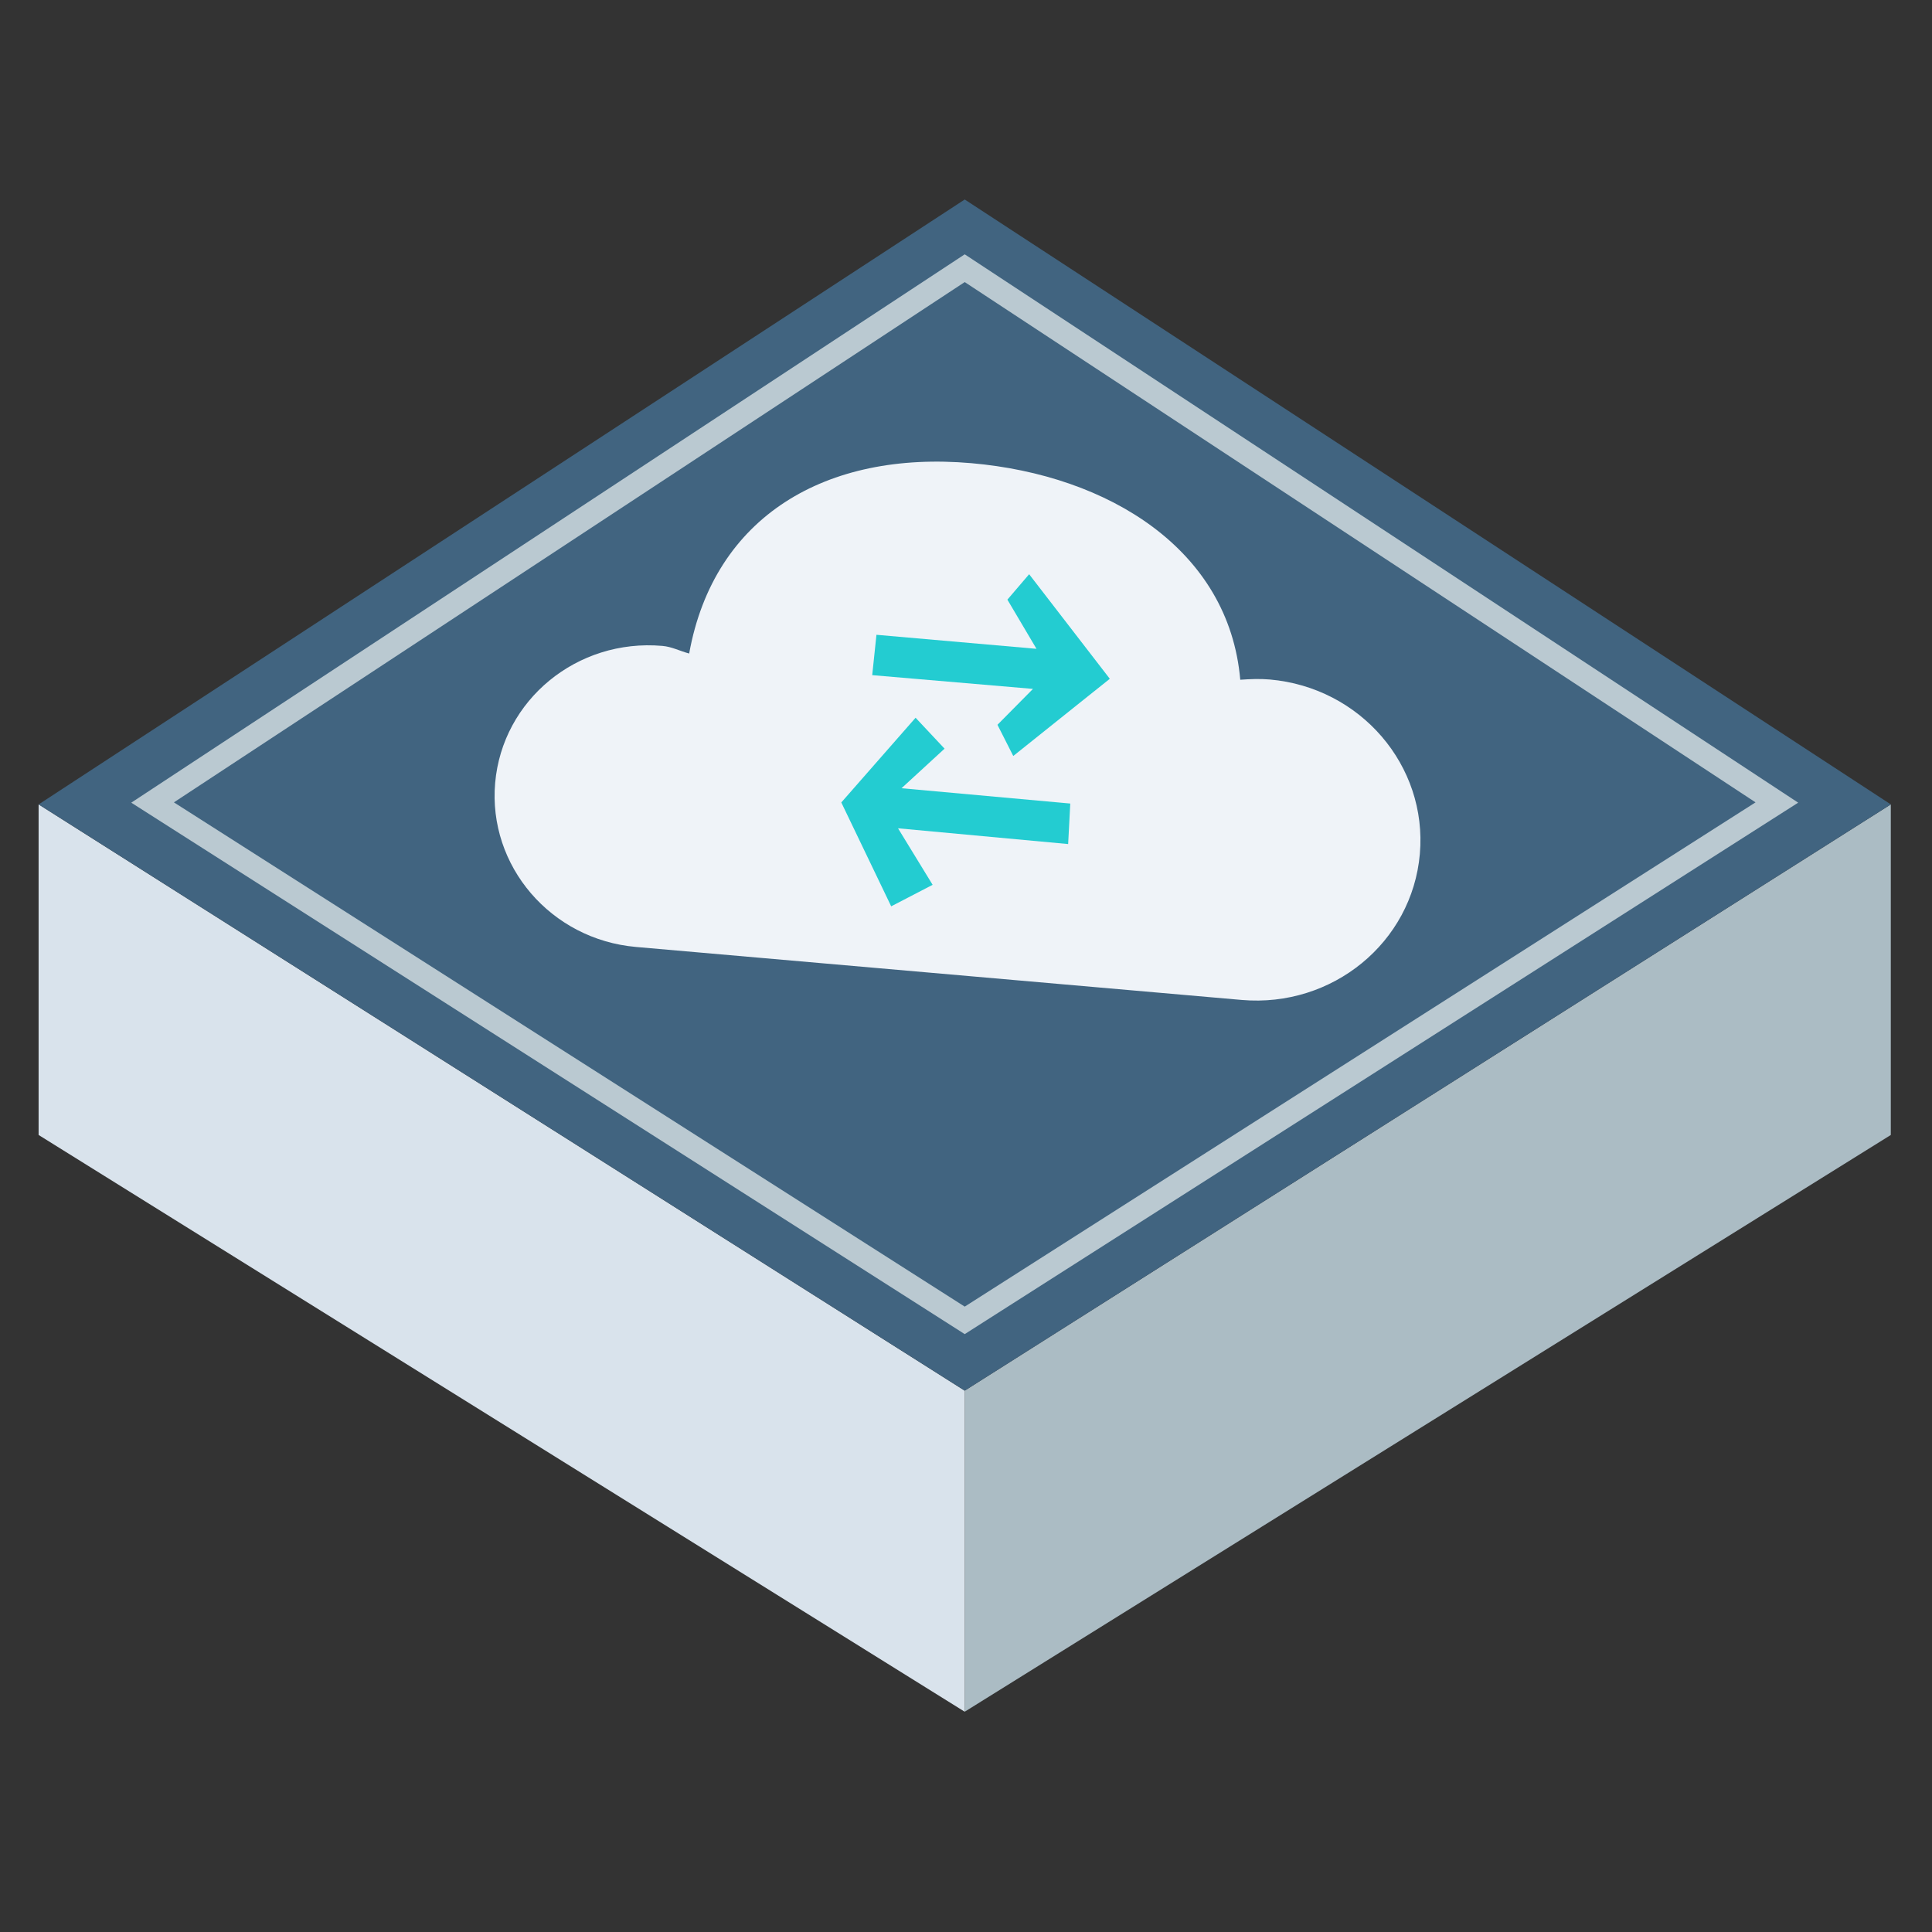 <?xml version="1.0" encoding="UTF-8"?>
<svg width="50px" height="50px" viewBox="0 0 50 50" version="1.1" xmlns="http://www.w3.org/2000/svg" xmlns:xlink="http://www.w3.org/1999/xlink">
    <rect x="0" y="0" width="50" height="50" fill="#333333" stroke="none"/>
    <title>storage-switch</title>
    <g id="页面-1" stroke="none" stroke-width="1" fill="none" fill-rule="evenodd">
        <g id="storage-switch" fill-rule="nonzero">
            <g id="背景区域" opacity="0" fill="#D8D8D8">
                <rect id="矩形" x="-5.68434189e-14" y="0" width="50" height="50"></rect>
            </g>
            <g id="图形" transform="translate(1, 5)">
                <polygon id="路径-7" fill="#ABBCC4" points="23.967 39.299 23.967 30.99 47.934 15.818 47.934 24.373"></polygon>
                <polygon id="路径-7备份-2" fill="#D9E3EC" transform="translate(11.983, 27.558) scale(-1, 1) translate(-11.983, -27.558) " points="-1.00000001e-07 39.299 -1.00000001e-07 30.99 23.967 15.818 23.967 24.373"></polygon>
                <polygon id="路径-4" fill="#416480" points="23.967 30.99 47.934 15.818 23.967 0.163 0 15.818"></polygon>
                <polygon id="路径-4备份" stroke="#BAC9D1" stroke-width="0.6" fill="#416480" points="23.967 1.941 44.985 15.769 23.967 29.171 2.949 15.769"></polygon>
            </g>
            <g id="编组-10" transform="translate(24.971, 18.999) rotate(5) translate(-24.971, -18.999) translate(12.971, 11.999)">
                <path d="M4.003,5.408 C4.251,5.408 4.467,5.502 4.71,5.544 C5.039,1.947 7.784,-1.18423789e-14 11.556,-1.18423789e-14 C15.13,-1.18423789e-14 18.393,1.652 18.977,4.977 C19.224,4.938 19.479,4.904 19.738,4.904 C22.091,4.904 24,6.764 24,9.064 C24,11.364 22.095,13.225 19.738,13.229 L4.003,13.229 C1.789,13.229 0,11.473 0,9.317 C0,7.161 1.785,5.408 4.003,5.408 Z" id="路径" fill="#EFF3F8"></path>
                <g id="编组-9" transform="translate(8.889, 2.667)" fill="#23CCD1">
                    <polygon id="路径-32备份-4" transform="translate(3.043, 6.434) rotate(-92) translate(-3.043, -6.434) " points="1.202 5.946 2.616 4.975 2.439 9.393 3.489 9.393 3.656 5.011 4.737 6.07 5.497 5.279 3.207 3.474 0.59 4.904"></polygon>
                    <polygon id="路径-32备份-5" transform="translate(3.662, 2.414) rotate(91) translate(-3.662, -2.414) " points="2.014 2.201 3.201 1.319 3.273 5.476 4.323 5.476 4.242 1.301 5.262 2.118 6.022 1.627 3.774 -0.649 1.301 1.71"></polygon>
                </g>
            </g>
        </g>
    </g>
</svg>